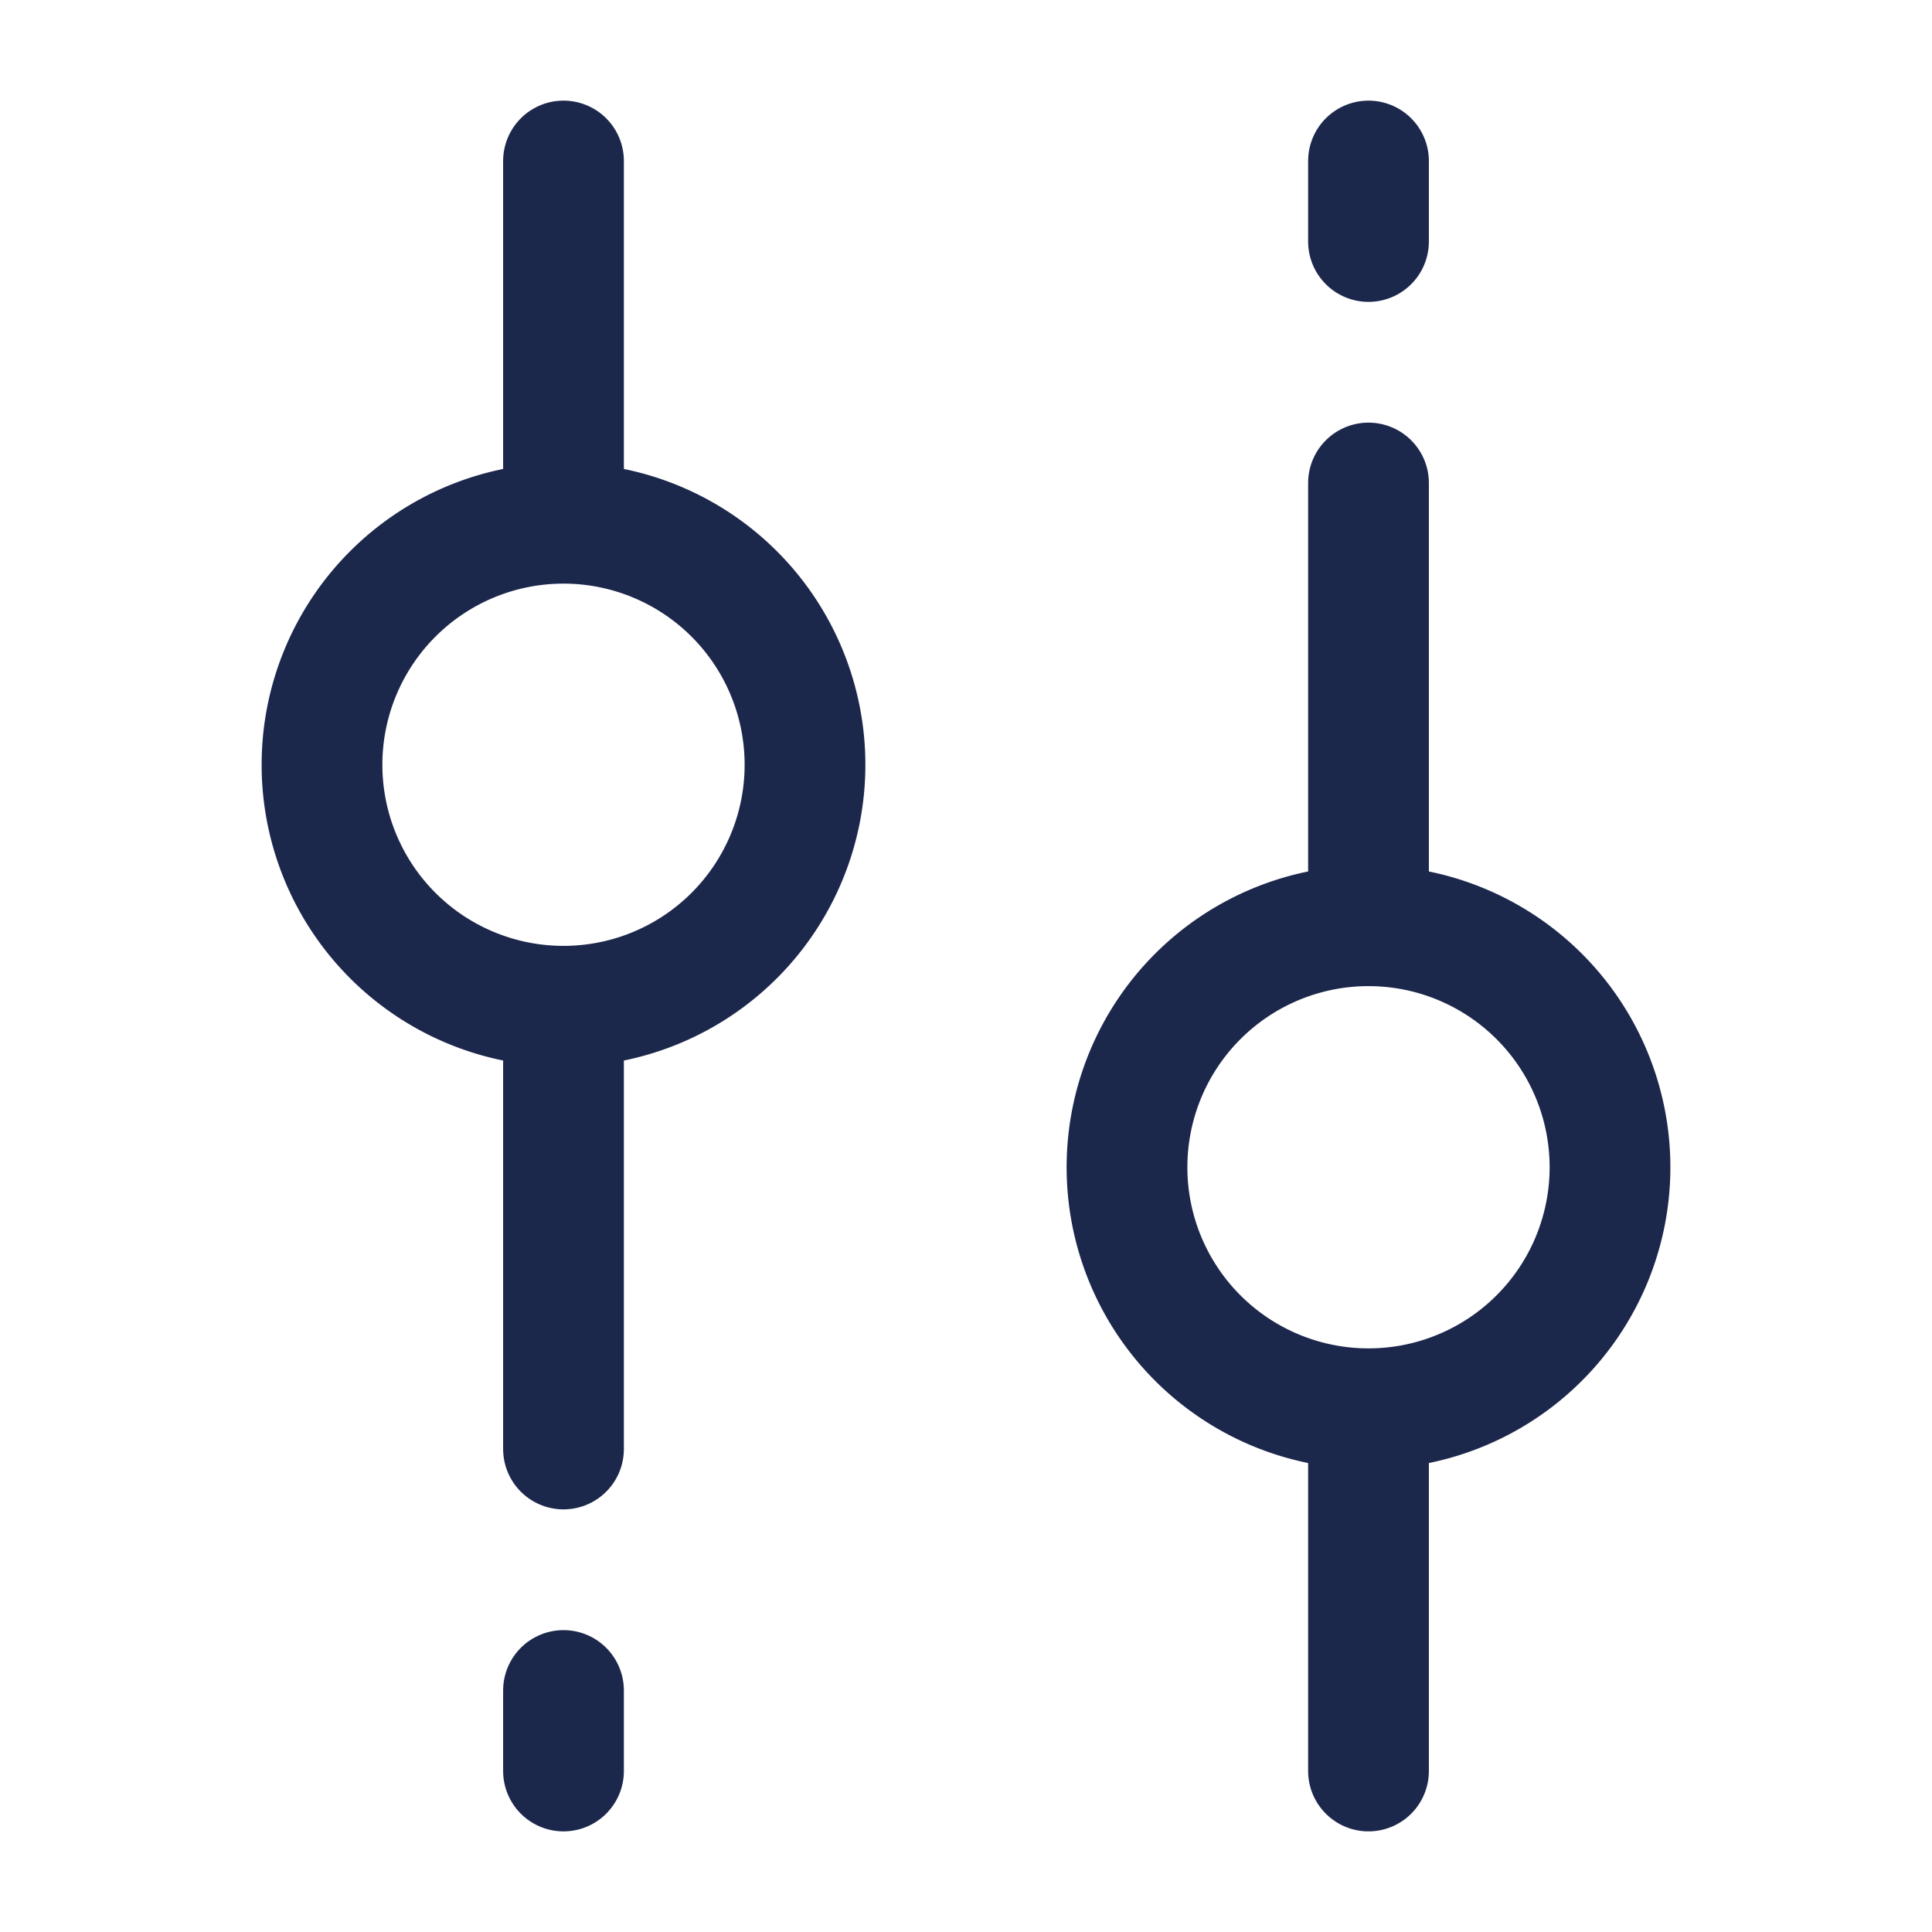 <svg xmlns="http://www.w3.org/2000/svg" width="24" height="24" fill="none">
  <g stroke="#1C274C" stroke-width="1.5">
    <path d="M14 14.5a3 3 0 1 1 6 0 3 3 0 0 1-6 0Zm-10-5a3 3 0 1 0 6 0 3 3 0 0 0-6 0Z"/>
    <path stroke-linecap="round" d="M7 13v5m0 3v1m10-11V6m0-3V2m0 20v-4M7 2v4"/>
  </g>
</svg>
